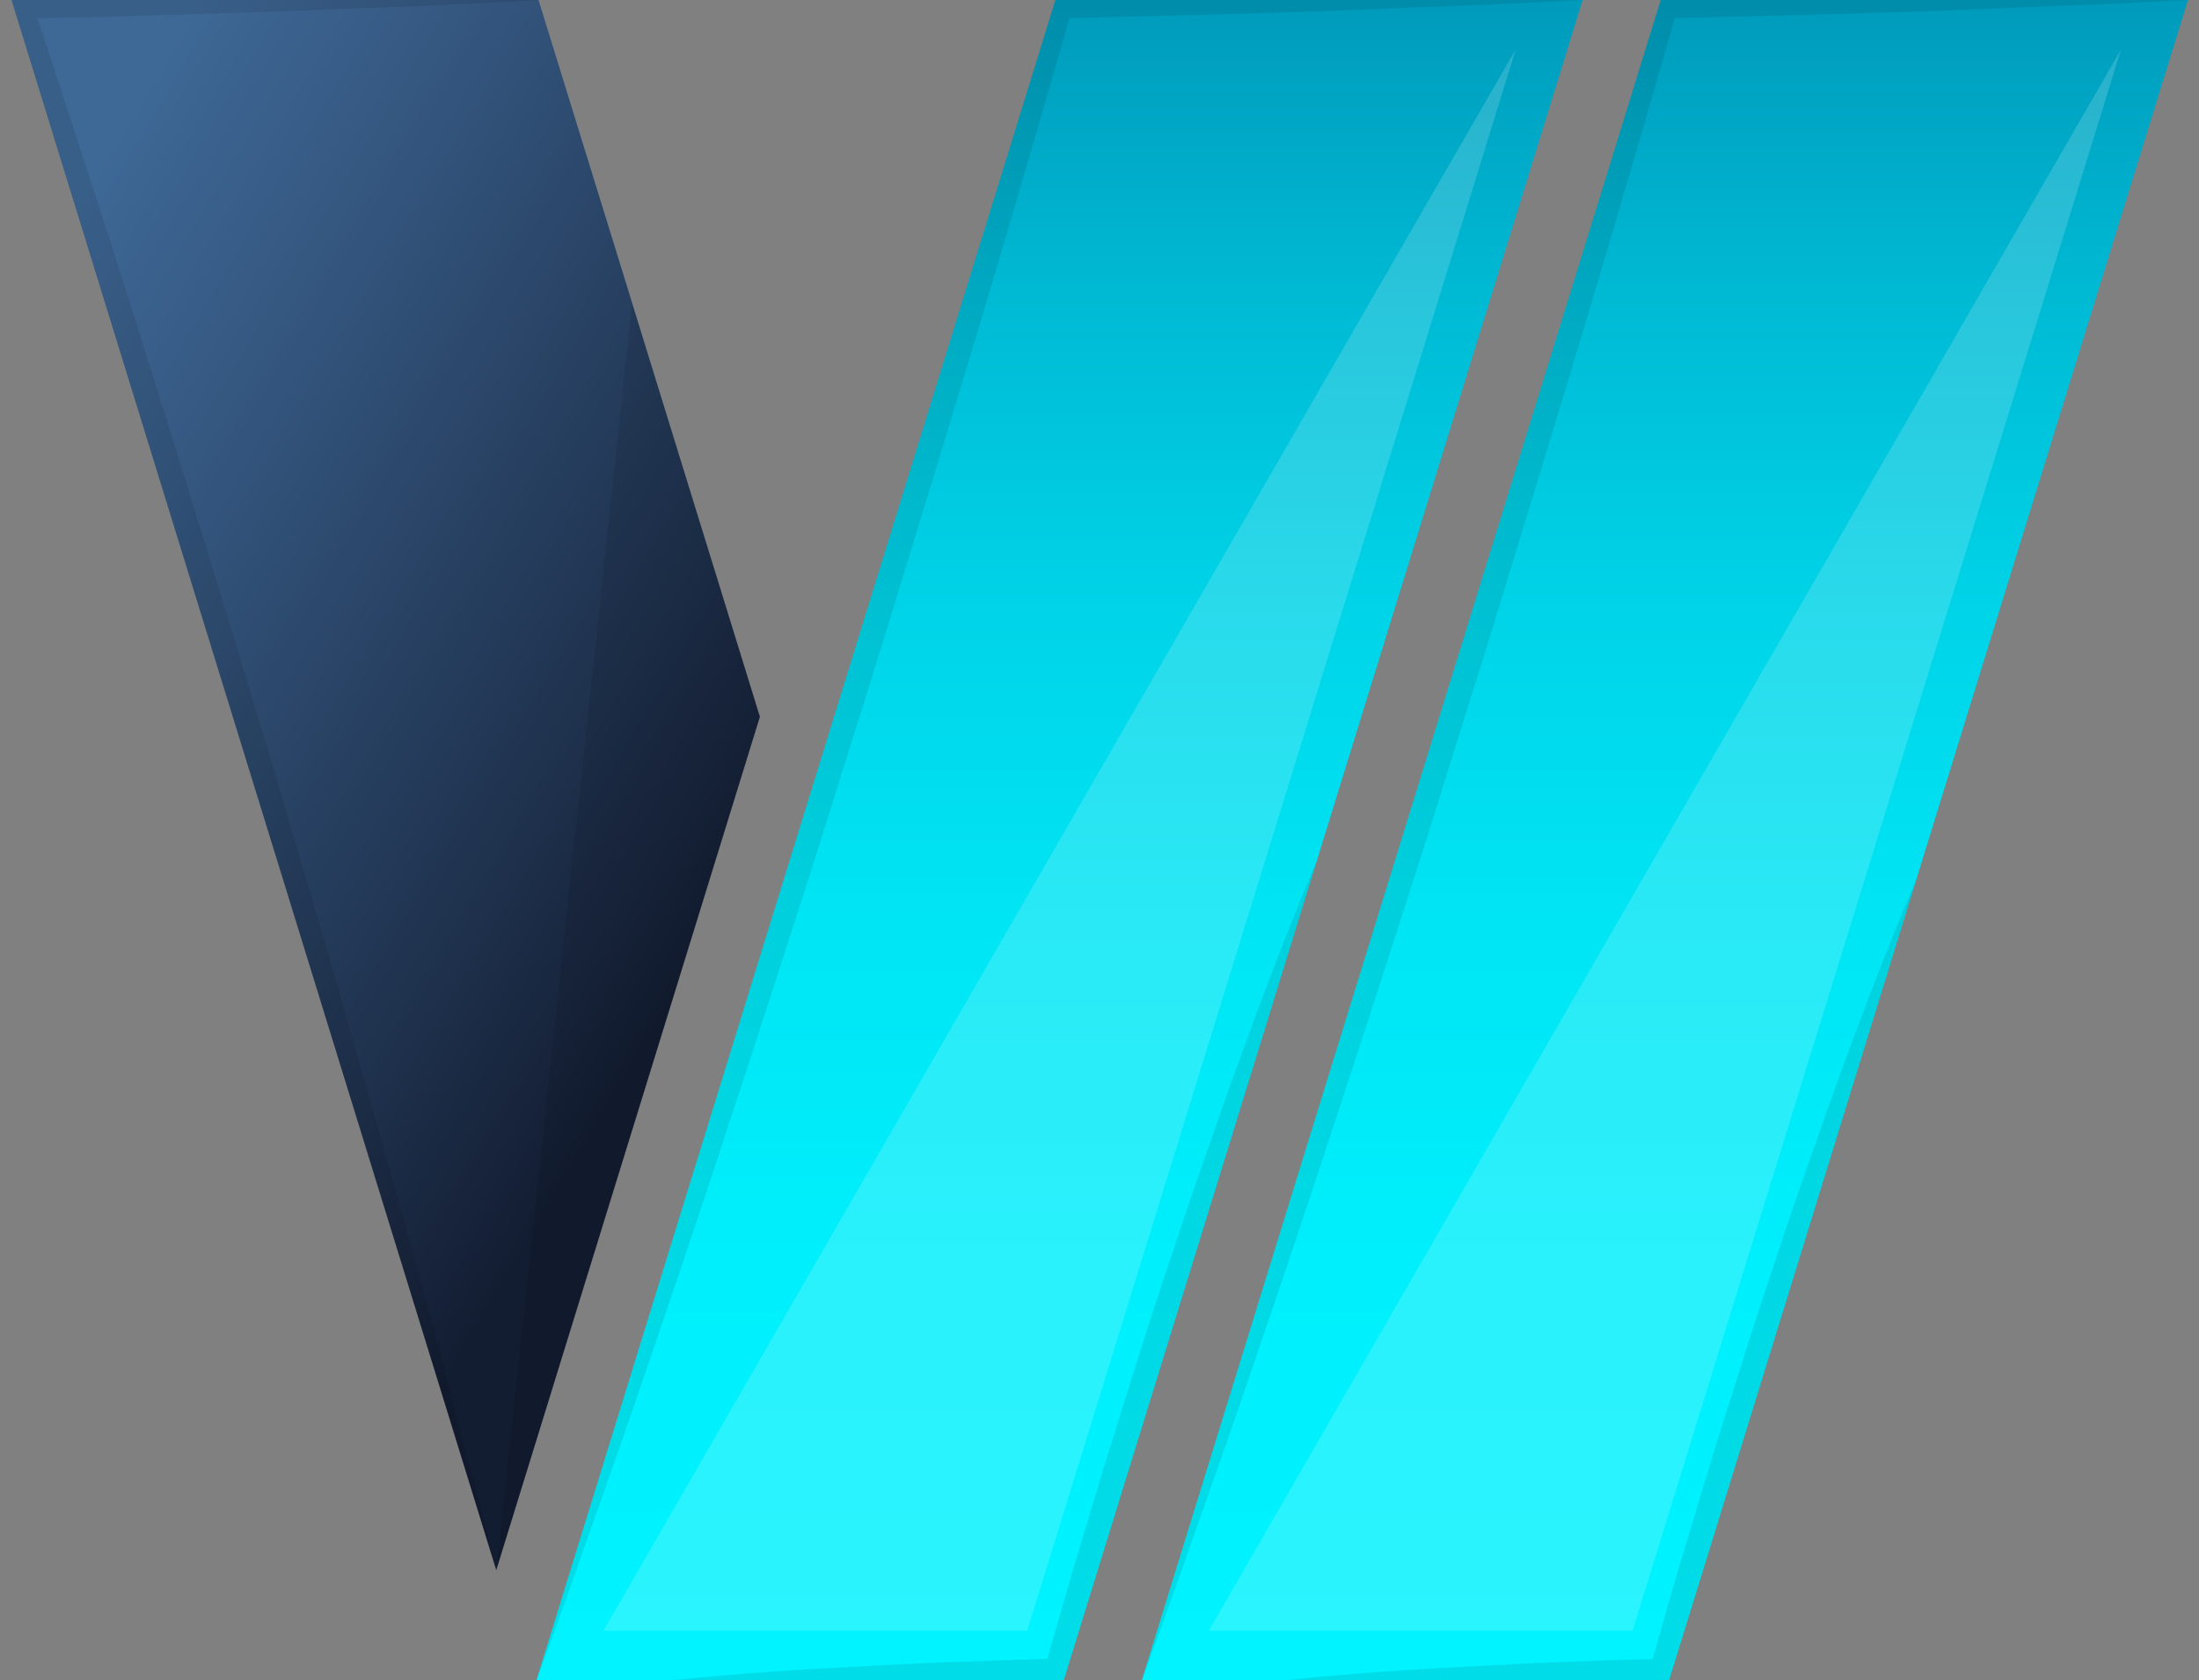 <svg width="89" height="68" viewBox="0 0 89 68" fill="none" xmlns="http://www.w3.org/2000/svg">
<rect x="0" y="0" width="89" height="68" fill="#808080" stroke="none"/>
<g id="Logo Shapes 31">
<g id="v">
<path id="Vector" d="M46.215 68L67.215 0H88.555L77.585 35.511C77.577 35.522 77.574 35.536 77.575 35.55L67.555 68H46.215Z" fill="url(#paint0_linear)"/>
<path id="Vector_2" d="M21.715 68L42.715 0H64.055L53.305 34.81L43.055 68H21.715Z" fill="url(#paint1_linear)"/>
<path id="Vector_3" d="M0.465 0L21.795 0L25.585 12.26V12.27L30.755 29.01L20.085 63.55L0.465 0Z" fill="url(#paint2_linear)"/>
<g id="Group" style="mix-blend-mode:screen" opacity="0.4">
<g id="Vector_4" style="mix-blend-mode:screen" opacity="0.4">
<path d="M48.925 66L85.845 2L66.075 66H48.925Z" fill="white"/>
</g>
</g>
<g id="Group_2" style="mix-blend-mode:screen" opacity="0.4">
<g id="Vector_5" style="mix-blend-mode:screen" opacity="0.4">
<path d="M24.425 66L61.345 2L41.575 66H24.425Z" fill="white"/>
</g>
</g>
<g id="Group_3" style="mix-blend-mode:multiply" opacity="0.3">
<g id="Vector_6" style="mix-blend-mode:multiply" opacity="0.3">
<path d="M20.085 63.55L25.585 12.265L30.757 29.01L20.085 63.55Z" fill="black"/>
</g>
</g>
<g id="Group_4" style="mix-blend-mode:multiply" opacity="0.3">
<g id="Vector_7" style="mix-blend-mode:multiply" opacity="0.3">
<path d="M21.715 68L42.715 0H64.055C60.495 0.21 56.945 0.3 53.385 0.46L48.055 0.62L43.285 0.731C41.705 6.261 40.075 11.781 38.395 17.29L35.795 25.79L33.135 34.28C31.325 39.93 29.495 45.57 27.605 51.2C26.645 54 25.705 56.82 24.715 59.61C23.725 62.4 22.755 65.221 21.715 68Z" fill="black"/>
</g>
</g>
<g id="Group_5" style="mix-blend-mode:multiply" opacity="0.3">
<g id="Vector_8" style="mix-blend-mode:multiply" opacity="0.3">
<path d="M46.215 68L67.215 0H88.555C84.995 0.21 81.445 0.3 77.885 0.46L72.555 0.62L67.785 0.731C66.205 6.261 64.575 11.781 62.895 17.29L60.295 25.79L57.635 34.28C55.825 39.93 53.995 45.57 52.105 51.2C51.145 54 50.205 56.82 49.215 59.61C48.225 62.4 47.255 65.221 46.215 68Z" fill="black"/>
</g>
</g>
<g id="Group_6" style="mix-blend-mode:multiply" opacity="0.3">
<g id="Vector_9" style="mix-blend-mode:multiply" opacity="0.3">
<path d="M52.055 68C54.635 67.731 57.215 67.56 59.805 67.43C61.095 67.36 62.385 67.29 63.675 67.25C64.745 67.21 65.815 67.17 66.885 67.15C67.215 65.98 67.545 64.819 67.885 63.65L69.115 59.579C69.515 58.23 69.965 56.879 70.385 55.529C70.805 54.179 71.245 52.829 71.695 51.489C72.145 50.149 72.585 48.789 73.065 47.459C73.545 46.129 73.995 44.779 74.485 43.449C75.455 40.789 76.465 38.159 77.575 35.549L67.555 67.999L52.055 68Z" fill="black"/>
</g>
</g>
<g id="Group_7" style="mix-blend-mode:multiply" opacity="0.3">
<g id="Vector_10" style="mix-blend-mode:multiply" opacity="0.3">
<path d="M27.215 68C29.855 67.731 32.495 67.56 35.135 67.43C36.455 67.351 37.775 67.291 39.095 67.25C40.195 67.21 41.285 67.17 42.385 67.141L43.415 63.57L44.665 59.41L45.965 55.271C46.395 53.88 46.845 52.511 47.305 51.141C47.765 49.771 48.215 48.391 48.705 47.021C49.195 45.651 49.645 44.28 50.155 42.93C51.135 40.2 52.175 37.49 53.305 34.81L43.055 68H27.215Z" fill="black"/>
</g>
</g>
<g id="Group_8" style="mix-blend-mode:multiply" opacity="0.3">
<g id="Vector_11" style="mix-blend-mode:multiply" opacity="0.3">
<path d="M11.135 0.471C7.925 0.58 4.725 0.671 1.515 0.74C2.285 3.05 3.035 5.36 3.785 7.68C4.645 10.31 5.485 12.95 6.305 15.601C7.975 20.88 9.585 26.19 11.185 31.49L13.535 39.471L15.815 47.471C16.555 50.141 17.305 52.81 17.995 55.49C18.705 58.18 19.435 60.851 20.085 63.55L0.465 0H21.795C18.245 0.226 14.685 0.32 11.135 0.471Z" fill="black"/>
</g>
</g>
</g>
</g>
<defs>
<linearGradient id="paint0_linear" x1="67.385" y1="67.252" x2="67.385" y2="-0.884" gradientUnits="userSpaceOnUse">
<stop stop-color="#00F3FF"/>
<stop offset="0.238" stop-color="#00EFFC"/>
<stop offset="0.44" stop-color="#00E5F4"/>
<stop offset="0.629" stop-color="#00D3E7"/>
<stop offset="0.81" stop-color="#00BAD4"/>
<stop offset="0.983" stop-color="#009BBC"/>
<stop offset="1" stop-color="#0098BA"/>
</linearGradient>
<linearGradient id="paint1_linear" x1="42.885" y1="67.252" x2="42.885" y2="-0.884" gradientUnits="userSpaceOnUse">
<stop stop-color="#00F3FF"/>
<stop offset="0.238" stop-color="#00EFFC"/>
<stop offset="0.44" stop-color="#00E5F4"/>
<stop offset="0.629" stop-color="#00D3E7"/>
<stop offset="0.81" stop-color="#00BAD4"/>
<stop offset="0.983" stop-color="#009BBC"/>
<stop offset="1" stop-color="#0098BA"/>
</linearGradient>
<linearGradient id="paint2_linear" x1="8.432" y1="-0.826" x2="40.432" y2="18.124" gradientUnits="userSpaceOnUse">
<stop stop-color="#3E6896"/>
<stop offset="0.247" stop-color="#355881"/>
<stop offset="0.75" stop-color="#1F324E"/>
<stop offset="1" stop-color="#131D32"/>
</linearGradient>
</defs>
</svg>
